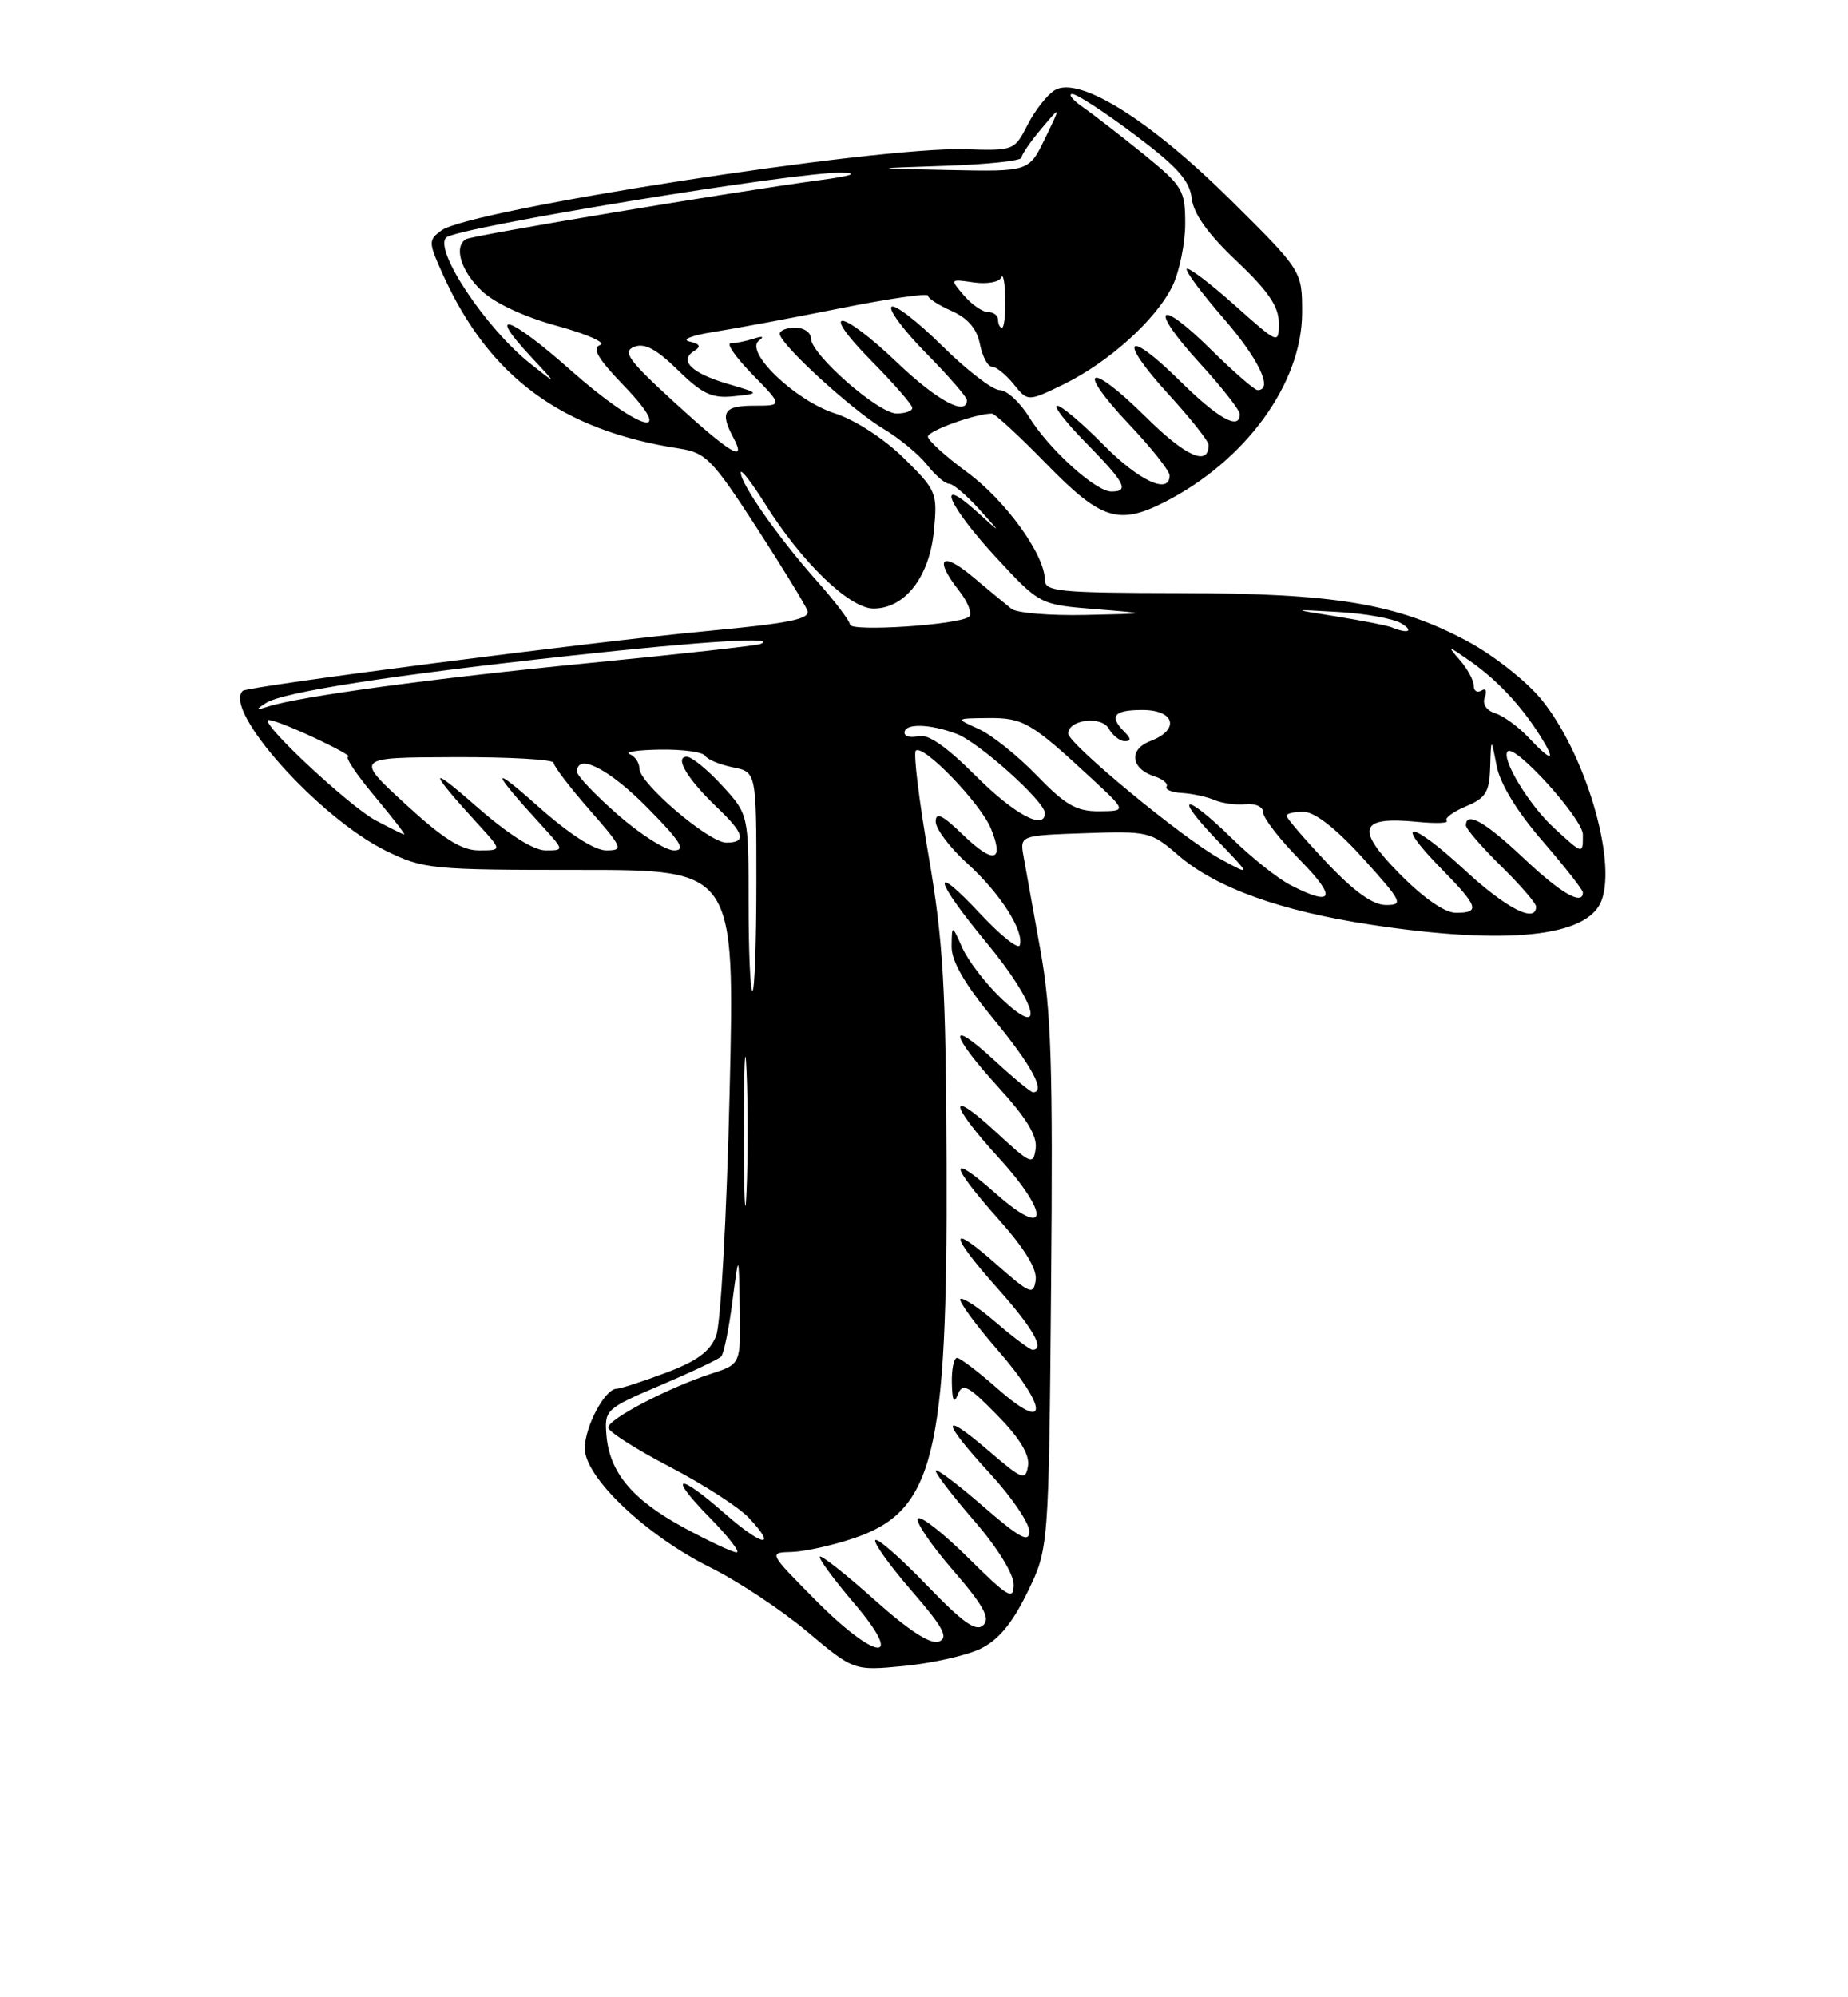 <?xml version="1.0" encoding="UTF-8" standalone="no"?>
<!DOCTYPE svg PUBLIC "-//W3C//DTD SVG 1.1//EN" "http://www.w3.org/Graphics/SVG/1.1/DTD/svg11.dtd" >
<svg xmlns="http://www.w3.org/2000/svg" xmlns:xlink="http://www.w3.org/1999/xlink" version="1.1" viewBox="0 0 237 256">
 <g >
 <path fill="currentColor"
d=" M 125.68 211.35 C 128.01 210.24 129.76 208.16 131.73 204.15 C 134.50 198.50 134.50 198.50 134.80 164.73 C 135.05 136.53 134.82 129.44 133.42 121.73 C 132.50 116.65 131.53 111.28 131.27 109.79 C 130.79 107.08 130.79 107.08 139.14 106.79 C 147.25 106.51 147.61 106.59 151.12 109.63 C 155.94 113.79 164.26 116.79 175.92 118.54 C 193.32 121.17 203.60 120.09 205.38 115.46 C 207.38 110.24 203.27 96.48 197.66 89.63 C 195.73 87.28 191.46 83.92 188.10 82.14 C 179.14 77.36 171.18 76.04 151.25 76.02 C 135.84 76.00 134.00 75.82 134.00 74.34 C 134.00 71.11 128.97 64.15 124.01 60.51 C 121.26 58.49 119.00 56.44 119.00 55.96 C 119.00 55.22 125.10 53.02 127.20 53.01 C 127.59 53.00 130.76 55.93 134.24 59.50 C 141.18 66.61 143.45 67.34 149.30 64.38 C 159.74 59.08 166.97 49.15 166.99 40.11 C 167.00 34.72 167.00 34.72 157.75 25.56 C 147.45 15.36 138.34 9.69 135.26 11.57 C 134.29 12.17 132.73 14.15 131.79 15.99 C 130.11 19.29 130.00 19.33 123.79 19.13 C 112.53 18.75 60.30 26.85 56.61 29.54 C 54.92 30.78 54.93 31.04 56.79 35.17 C 62.74 48.34 72.06 55.19 87.17 57.50 C 90.50 58.01 91.38 58.91 96.92 67.45 C 100.27 72.62 103.24 77.47 103.54 78.24 C 103.96 79.34 101.37 79.88 90.79 80.87 C 76.46 82.20 31.74 87.96 31.13 88.55 C 28.55 91.04 40.91 104.83 49.50 109.05 C 54.30 111.40 55.30 111.50 74.37 111.50 C 94.25 111.50 94.25 111.50 93.57 140.00 C 93.20 155.86 92.43 169.71 91.84 171.22 C 91.06 173.23 89.37 174.47 85.35 175.97 C 82.37 177.09 79.54 178.00 79.08 178.00 C 77.58 178.00 75.00 182.84 75.00 185.65 C 75.00 189.37 82.87 196.82 91.11 200.91 C 94.62 202.65 100.20 206.34 103.50 209.11 C 109.50 214.15 109.50 214.15 115.95 213.53 C 119.50 213.18 123.88 212.20 125.68 211.35 Z  M 104.50 205.00 C 98.56 199.00 98.56 199.00 101.53 198.92 C 103.16 198.88 106.74 198.09 109.47 197.17 C 119.78 193.70 121.54 186.62 121.39 149.00 C 121.31 126.46 120.96 120.58 119.08 109.65 C 117.86 102.59 117.12 96.54 117.45 96.22 C 118.36 95.31 125.73 102.93 127.07 106.17 C 128.85 110.47 127.41 110.79 123.49 106.99 C 120.86 104.45 120.00 104.03 120.00 105.31 C 120.00 106.24 121.83 108.66 124.06 110.68 C 128.24 114.45 131.38 119.35 130.78 121.16 C 130.59 121.72 128.32 119.91 125.72 117.13 C 119.24 110.20 119.77 112.70 126.50 120.81 C 133.00 128.64 134.30 133.58 128.38 127.95 C 126.39 126.05 124.16 123.15 123.42 121.50 C 122.08 118.50 122.08 118.50 122.04 121.28 C 122.01 123.20 123.69 126.10 127.50 130.72 C 132.32 136.57 134.16 140.00 132.48 140.00 C 132.19 140.00 129.94 138.14 127.48 135.87 C 121.42 130.29 121.80 132.53 128.07 139.39 C 131.65 143.31 133.05 145.61 132.82 147.22 C 132.52 149.37 132.23 149.25 127.75 145.12 C 121.47 139.33 121.67 141.39 128.08 148.39 C 134.72 155.67 134.49 158.96 127.75 153.02 C 121.54 147.54 121.69 149.13 128.07 156.29 C 131.45 160.08 133.03 162.68 132.82 164.10 C 132.53 166.03 132.10 165.86 127.75 162.02 C 121.56 156.56 121.68 158.12 128.00 165.21 C 132.51 170.27 134.05 173.00 132.41 173.00 C 132.08 173.00 129.98 171.43 127.74 169.51 C 125.49 167.58 123.44 166.23 123.17 166.50 C 122.90 166.76 125.04 169.69 127.91 173.00 C 134.46 180.52 134.51 183.78 128.00 178.05 C 125.53 175.87 123.16 174.07 122.75 174.04 C 122.34 174.02 122.03 175.46 122.07 177.25 C 122.12 179.55 122.34 179.98 122.84 178.73 C 123.44 177.21 124.15 177.58 127.86 181.35 C 130.77 184.32 132.06 186.44 131.84 187.87 C 131.53 189.83 131.13 189.68 126.75 185.92 C 120.57 180.62 120.69 182.07 127.01 188.92 C 129.75 191.90 132.00 195.21 132.00 196.27 C 132.00 197.81 130.80 197.16 126.00 193.00 C 122.70 190.14 120.00 188.12 120.00 188.52 C 120.00 188.91 122.25 191.83 125.00 195.00 C 127.92 198.37 130.00 201.74 130.00 203.10 C 130.00 205.16 129.30 204.75 124.19 199.69 C 121.00 196.53 118.09 194.25 117.72 194.62 C 117.35 194.98 119.35 197.94 122.17 201.20 C 126.11 205.75 127.02 207.38 126.11 208.29 C 125.20 209.20 123.53 208.03 118.86 203.18 C 115.52 199.71 112.55 197.11 112.26 197.40 C 111.98 197.69 114.05 200.59 116.87 203.85 C 120.99 208.60 121.69 209.90 120.41 210.40 C 119.35 210.80 116.60 209.03 112.17 205.07 C 108.52 201.81 105.36 199.31 105.15 199.52 C 104.94 199.73 106.90 202.40 109.50 205.45 C 116.24 213.33 112.40 212.99 104.50 205.00 Z  M 87.69 195.80 C 81.08 192.21 78.16 188.72 77.77 183.93 C 77.51 180.71 77.69 180.54 84.69 177.56 C 88.64 175.88 92.15 174.22 92.49 173.87 C 92.82 173.52 93.47 170.37 93.92 166.87 C 94.75 160.50 94.75 160.50 94.87 167.67 C 95.00 174.84 95.00 174.84 91.25 176.06 C 85.78 177.83 78.00 181.89 78.00 182.97 C 78.00 183.48 81.54 185.74 85.86 187.99 C 90.19 190.24 94.77 193.19 96.03 194.54 C 99.82 198.57 97.75 198.21 92.96 194.00 C 86.87 188.65 85.58 188.98 91.00 194.50 C 93.43 196.97 94.99 198.99 94.46 198.97 C 93.93 198.96 90.89 197.53 87.69 195.80 Z  M 95.40 145.00 C 95.40 136.47 95.56 132.99 95.74 137.25 C 95.93 141.51 95.93 148.49 95.74 152.75 C 95.56 157.01 95.40 153.53 95.40 145.00 Z  M 96.00 115.70 C 96.00 104.39 96.00 104.39 92.62 100.70 C 90.75 98.66 88.71 97.00 88.08 97.00 C 86.45 97.00 88.14 99.84 91.91 103.44 C 95.46 106.81 95.78 108.00 93.14 108.00 C 90.92 108.00 82.00 100.40 82.00 98.50 C 82.00 97.77 81.44 96.94 80.75 96.66 C 80.06 96.38 81.84 96.12 84.69 96.08 C 87.55 96.04 90.12 96.39 90.42 96.87 C 90.72 97.35 92.32 98.01 93.98 98.35 C 97.00 98.95 97.00 98.95 97.00 112.97 C 97.00 120.69 96.78 127.00 96.50 127.00 C 96.22 127.00 96.00 121.91 96.00 115.70 Z  M 179.46 111.96 C 173.77 106.18 174.33 104.60 181.80 105.34 C 184.16 105.57 185.84 105.51 185.53 105.20 C 185.22 104.89 186.32 104.06 187.98 103.36 C 190.55 102.29 191.02 101.53 191.11 98.30 C 191.23 94.50 191.23 94.50 191.94 98.17 C 192.39 100.47 194.57 104.05 197.83 107.80 C 200.67 111.09 203.00 114.05 203.00 114.39 C 203.00 116.13 200.14 114.48 195.41 110.00 C 190.46 105.33 188.00 103.93 188.00 105.79 C 188.00 106.23 190.03 108.57 192.50 111.00 C 194.97 113.43 197.00 115.77 197.00 116.21 C 197.00 118.41 193.14 116.42 187.77 111.45 C 180.86 105.05 178.56 104.94 184.81 111.31 C 189.62 116.21 189.88 117.00 186.71 117.00 C 185.29 117.00 182.55 115.10 179.46 111.96 Z  M 170.15 110.56 C 167.32 107.57 165.00 104.87 165.00 104.56 C 165.00 104.25 166.01 104.03 167.25 104.06 C 168.68 104.10 171.45 106.29 174.85 110.06 C 179.83 115.58 180.03 116.00 177.75 116.00 C 176.07 116.00 173.66 114.28 170.15 110.56 Z  M 165.50 113.44 C 163.85 112.59 160.46 109.89 157.97 107.44 C 151.95 101.55 150.35 101.71 156.04 107.64 C 160.50 112.28 160.50 112.28 156.44 110.06 C 151.74 107.50 137.00 95.33 137.00 94.02 C 137.00 92.23 141.26 91.72 142.20 93.39 C 142.69 94.27 143.62 95.00 144.25 95.00 C 145.09 95.00 145.08 94.68 144.20 93.80 C 142.19 91.79 142.84 91.00 146.50 91.00 C 150.70 91.00 151.35 93.54 147.52 94.99 C 144.70 96.07 145.02 98.55 148.11 99.53 C 149.16 99.87 149.84 100.45 149.61 100.82 C 149.38 101.19 150.28 101.57 151.60 101.64 C 152.92 101.72 154.79 102.13 155.75 102.54 C 156.71 102.96 158.51 103.20 159.75 103.08 C 161.03 102.95 162.00 103.41 162.00 104.14 C 162.00 104.85 164.12 107.58 166.71 110.22 C 171.50 115.07 171.04 116.30 165.50 113.44 Z  M 51.98 103.05 C 45.50 97.09 45.50 97.09 58.25 97.05 C 65.26 97.02 71.00 97.35 71.00 97.77 C 71.00 98.19 73.06 100.89 75.58 103.77 C 79.89 108.69 80.01 109.00 77.75 109.00 C 76.23 109.00 72.96 106.88 68.92 103.28 C 62.79 97.82 62.97 98.71 69.42 105.75 C 72.39 109.00 72.39 109.00 69.95 109.00 C 68.40 108.99 65.11 106.89 61.00 103.28 C 54.80 97.83 54.94 98.68 61.42 105.75 C 64.39 109.00 64.39 109.00 61.42 109.00 C 59.19 109.00 56.85 107.52 51.98 103.05 Z  M 79.23 104.42 C 76.35 101.90 74.00 99.43 74.00 98.92 C 74.00 96.46 78.11 98.55 83.00 103.50 C 87.27 107.82 88.01 109.00 86.45 109.00 C 85.36 109.00 82.11 106.94 79.23 104.42 Z  M 199.33 106.15 C 196.11 103.22 192.46 97.20 193.36 96.31 C 194.31 95.35 203.00 104.96 203.00 106.97 C 203.00 109.54 203.04 109.55 199.33 106.15 Z  M 48.16 105.14 C 44.86 103.38 33.68 92.98 34.36 92.31 C 34.55 92.11 37.14 93.09 40.10 94.47 C 43.07 95.85 45.12 96.98 44.66 96.99 C 44.19 97.00 45.70 99.25 48.00 102.00 C 50.30 104.75 52.03 106.98 51.84 106.96 C 51.65 106.94 50.00 106.11 48.16 105.14 Z  M 125.13 99.44 C 121.40 95.70 118.99 94.03 117.79 94.35 C 116.80 94.60 116.00 94.40 116.00 93.91 C 116.00 92.69 119.23 92.76 122.68 94.06 C 125.52 95.12 134.00 102.73 134.00 104.21 C 134.00 106.49 130.07 104.37 125.13 99.44 Z  M 132.96 99.39 C 130.51 96.85 127.15 94.17 125.50 93.43 C 122.50 92.08 122.50 92.08 126.74 92.04 C 131.22 92.00 132.22 92.58 139.94 99.73 C 144.50 103.95 144.50 103.95 140.96 103.98 C 138.04 104.00 136.63 103.18 132.96 99.39 Z  M 196.02 94.52 C 194.73 93.15 192.82 91.76 191.77 91.43 C 190.61 91.06 190.08 90.24 190.42 89.36 C 190.73 88.54 190.54 88.16 189.99 88.51 C 189.44 88.84 189.00 88.56 189.00 87.89 C 189.00 87.21 188.21 85.75 187.25 84.64 C 185.56 82.69 185.61 82.70 188.50 84.71 C 191.98 87.14 195.01 90.35 197.48 94.25 C 199.65 97.67 199.07 97.77 196.02 94.52 Z  M 34.12 90.10 C 36.26 88.71 50.22 86.54 73.18 84.04 C 90.34 82.17 99.99 81.58 97.50 82.55 C 96.95 82.76 87.05 83.86 75.50 84.99 C 55.57 86.94 38.51 89.25 34.38 90.56 C 32.76 91.07 32.72 91.01 34.12 90.10 Z  M 109.00 80.05 C 109.00 79.59 107.05 77.03 104.67 74.36 C 99.83 68.92 95.00 62.04 95.00 60.57 C 95.00 60.04 96.39 61.83 98.10 64.55 C 102.80 72.07 108.95 78.00 112.03 78.00 C 116.06 78.00 119.20 73.94 119.77 68.03 C 120.24 63.15 120.11 62.85 115.88 58.69 C 113.34 56.20 109.63 53.80 107.06 52.98 C 101.99 51.35 95.42 45.06 97.33 43.66 C 98.06 43.13 97.81 43.03 96.67 43.41 C 95.66 43.73 94.33 44.00 93.72 44.00 C 93.10 44.00 94.35 45.80 96.50 48.00 C 100.41 52.00 100.41 52.00 96.70 52.00 C 92.84 52.00 92.30 52.82 94.04 56.07 C 95.84 59.44 93.70 58.17 86.50 51.58 C 80.60 46.19 79.79 45.07 81.32 44.46 C 82.65 43.93 84.17 44.73 86.94 47.44 C 90.08 50.51 91.32 51.09 94.12 50.79 C 97.50 50.43 97.50 50.43 93.29 49.19 C 88.68 47.83 87.04 46.21 89.02 44.99 C 89.95 44.41 89.78 44.09 88.40 43.77 C 87.35 43.53 88.75 42.98 91.50 42.55 C 94.25 42.12 101.56 40.76 107.75 39.52 C 113.94 38.28 119.00 37.55 119.00 37.89 C 119.00 38.23 120.37 39.12 122.05 39.86 C 124.12 40.78 125.28 42.13 125.67 44.10 C 125.99 45.70 126.68 47.00 127.21 47.00 C 127.75 47.00 129.00 48.01 130.00 49.24 C 131.81 51.49 131.81 51.49 136.37 49.28 C 142.22 46.43 148.36 40.88 150.40 36.58 C 151.28 34.72 152.00 31.15 152.00 28.65 C 152.00 24.38 151.69 23.86 146.71 19.80 C 143.79 17.44 140.31 14.74 138.96 13.80 C 137.60 12.87 136.95 12.08 137.50 12.05 C 138.05 12.02 141.65 14.36 145.50 17.25 C 150.96 21.34 152.57 23.14 152.83 25.41 C 153.06 27.40 154.89 29.96 158.58 33.45 C 162.62 37.27 164.00 39.28 164.00 41.37 C 164.00 44.16 164.00 44.16 158.32 39.10 C 155.19 36.31 152.44 34.23 152.20 34.46 C 151.97 34.70 154.07 37.54 156.89 40.78 C 161.43 46.00 163.34 50.00 161.28 50.00 C 160.89 50.00 158.20 47.66 155.31 44.81 C 148.40 37.99 147.28 39.34 153.87 46.55 C 156.69 49.63 159.00 52.57 159.00 53.08 C 159.00 55.21 156.23 53.67 151.31 48.81 C 144.40 41.99 143.28 43.34 149.87 50.55 C 152.69 53.63 155.00 56.55 155.00 57.02 C 155.00 59.83 152.09 58.54 146.93 53.43 C 139.59 46.17 137.83 47.02 144.84 54.43 C 147.68 57.43 150.00 60.36 150.00 60.94 C 150.00 63.46 146.06 61.63 141.50 57.00 C 138.79 54.25 136.13 52.00 135.58 52.00 C 135.03 52.00 136.70 54.15 139.29 56.78 C 144.29 61.87 144.89 63.00 142.53 63.00 C 140.51 63.00 134.52 57.58 131.96 53.43 C 130.79 51.54 129.10 50.00 128.20 50.00 C 127.30 50.00 123.97 47.44 120.81 44.31 C 117.64 41.18 114.73 38.94 114.33 39.33 C 113.94 39.73 115.95 42.41 118.81 45.31 C 121.66 48.20 124.00 50.89 124.00 51.28 C 124.00 53.41 120.18 51.36 115.09 46.50 C 107.71 39.46 104.87 39.28 111.78 46.28 C 114.65 49.19 117.00 51.89 117.00 52.28 C 117.00 52.68 116.09 53.00 114.98 53.00 C 112.64 53.00 104.00 45.42 104.00 43.37 C 104.00 42.62 103.10 42.00 102.00 42.00 C 100.90 42.00 100.00 42.35 100.00 42.79 C 100.00 44.08 109.21 52.52 113.23 54.92 C 115.29 56.14 117.83 58.24 118.88 59.57 C 119.93 60.91 121.20 62.00 121.71 62.00 C 122.21 62.00 123.95 63.46 125.56 65.25 C 128.50 68.50 128.50 68.50 125.25 65.56 C 119.87 60.70 121.57 64.76 127.67 71.37 C 133.34 77.50 133.34 77.50 140.42 78.07 C 147.50 78.64 147.50 78.64 139.21 78.82 C 134.65 78.92 130.37 78.57 129.71 78.03 C 129.04 77.50 126.81 75.66 124.75 73.93 C 120.71 70.55 119.74 71.58 123.03 75.76 C 124.14 77.18 124.71 78.66 124.28 79.04 C 123.12 80.09 109.00 81.02 109.00 80.05 Z  M 178.48 80.41 C 177.91 80.18 174.76 79.56 171.48 79.03 C 165.50 78.08 165.50 78.08 171.65 78.44 C 175.04 78.63 178.64 79.28 179.65 79.87 C 181.43 80.90 180.58 81.29 178.48 80.41 Z  M 73.14 47.41 C 65.38 40.53 62.25 39.48 68.07 45.70 C 71.50 49.38 71.50 49.38 68.00 46.60 C 62.34 42.12 55.62 32.05 57.22 30.45 C 58.52 29.15 102.52 21.94 108.00 22.13 C 110.23 22.20 109.14 22.56 105.00 23.11 C 94.20 24.56 60.55 30.17 59.75 30.66 C 58.17 31.63 59.11 34.73 61.75 37.25 C 63.42 38.85 67.24 40.63 71.47 41.78 C 75.30 42.83 77.78 43.93 76.97 44.22 C 75.88 44.62 76.66 45.95 79.96 49.38 C 87.01 56.69 81.97 55.24 73.14 47.41 Z  M 128.00 41.00 C 128.00 40.45 127.43 40.00 126.72 40.00 C 126.02 40.00 124.62 39.04 123.62 37.87 C 121.81 35.76 121.82 35.75 124.88 36.20 C 126.57 36.44 128.15 36.16 128.40 35.57 C 128.64 34.98 128.88 36.19 128.92 38.25 C 128.96 40.31 128.78 42.00 128.50 42.00 C 128.22 42.00 128.00 41.55 128.00 41.00 Z  M 121.25 21.25 C 126.61 21.07 131.00 20.61 131.00 20.21 C 131.01 19.82 132.15 18.15 133.55 16.50 C 136.08 13.50 136.08 13.50 134.02 17.75 C 131.96 22.00 131.96 22.00 121.73 21.79 C 111.50 21.58 111.50 21.58 121.25 21.25 Z "/>
</g>
</svg>